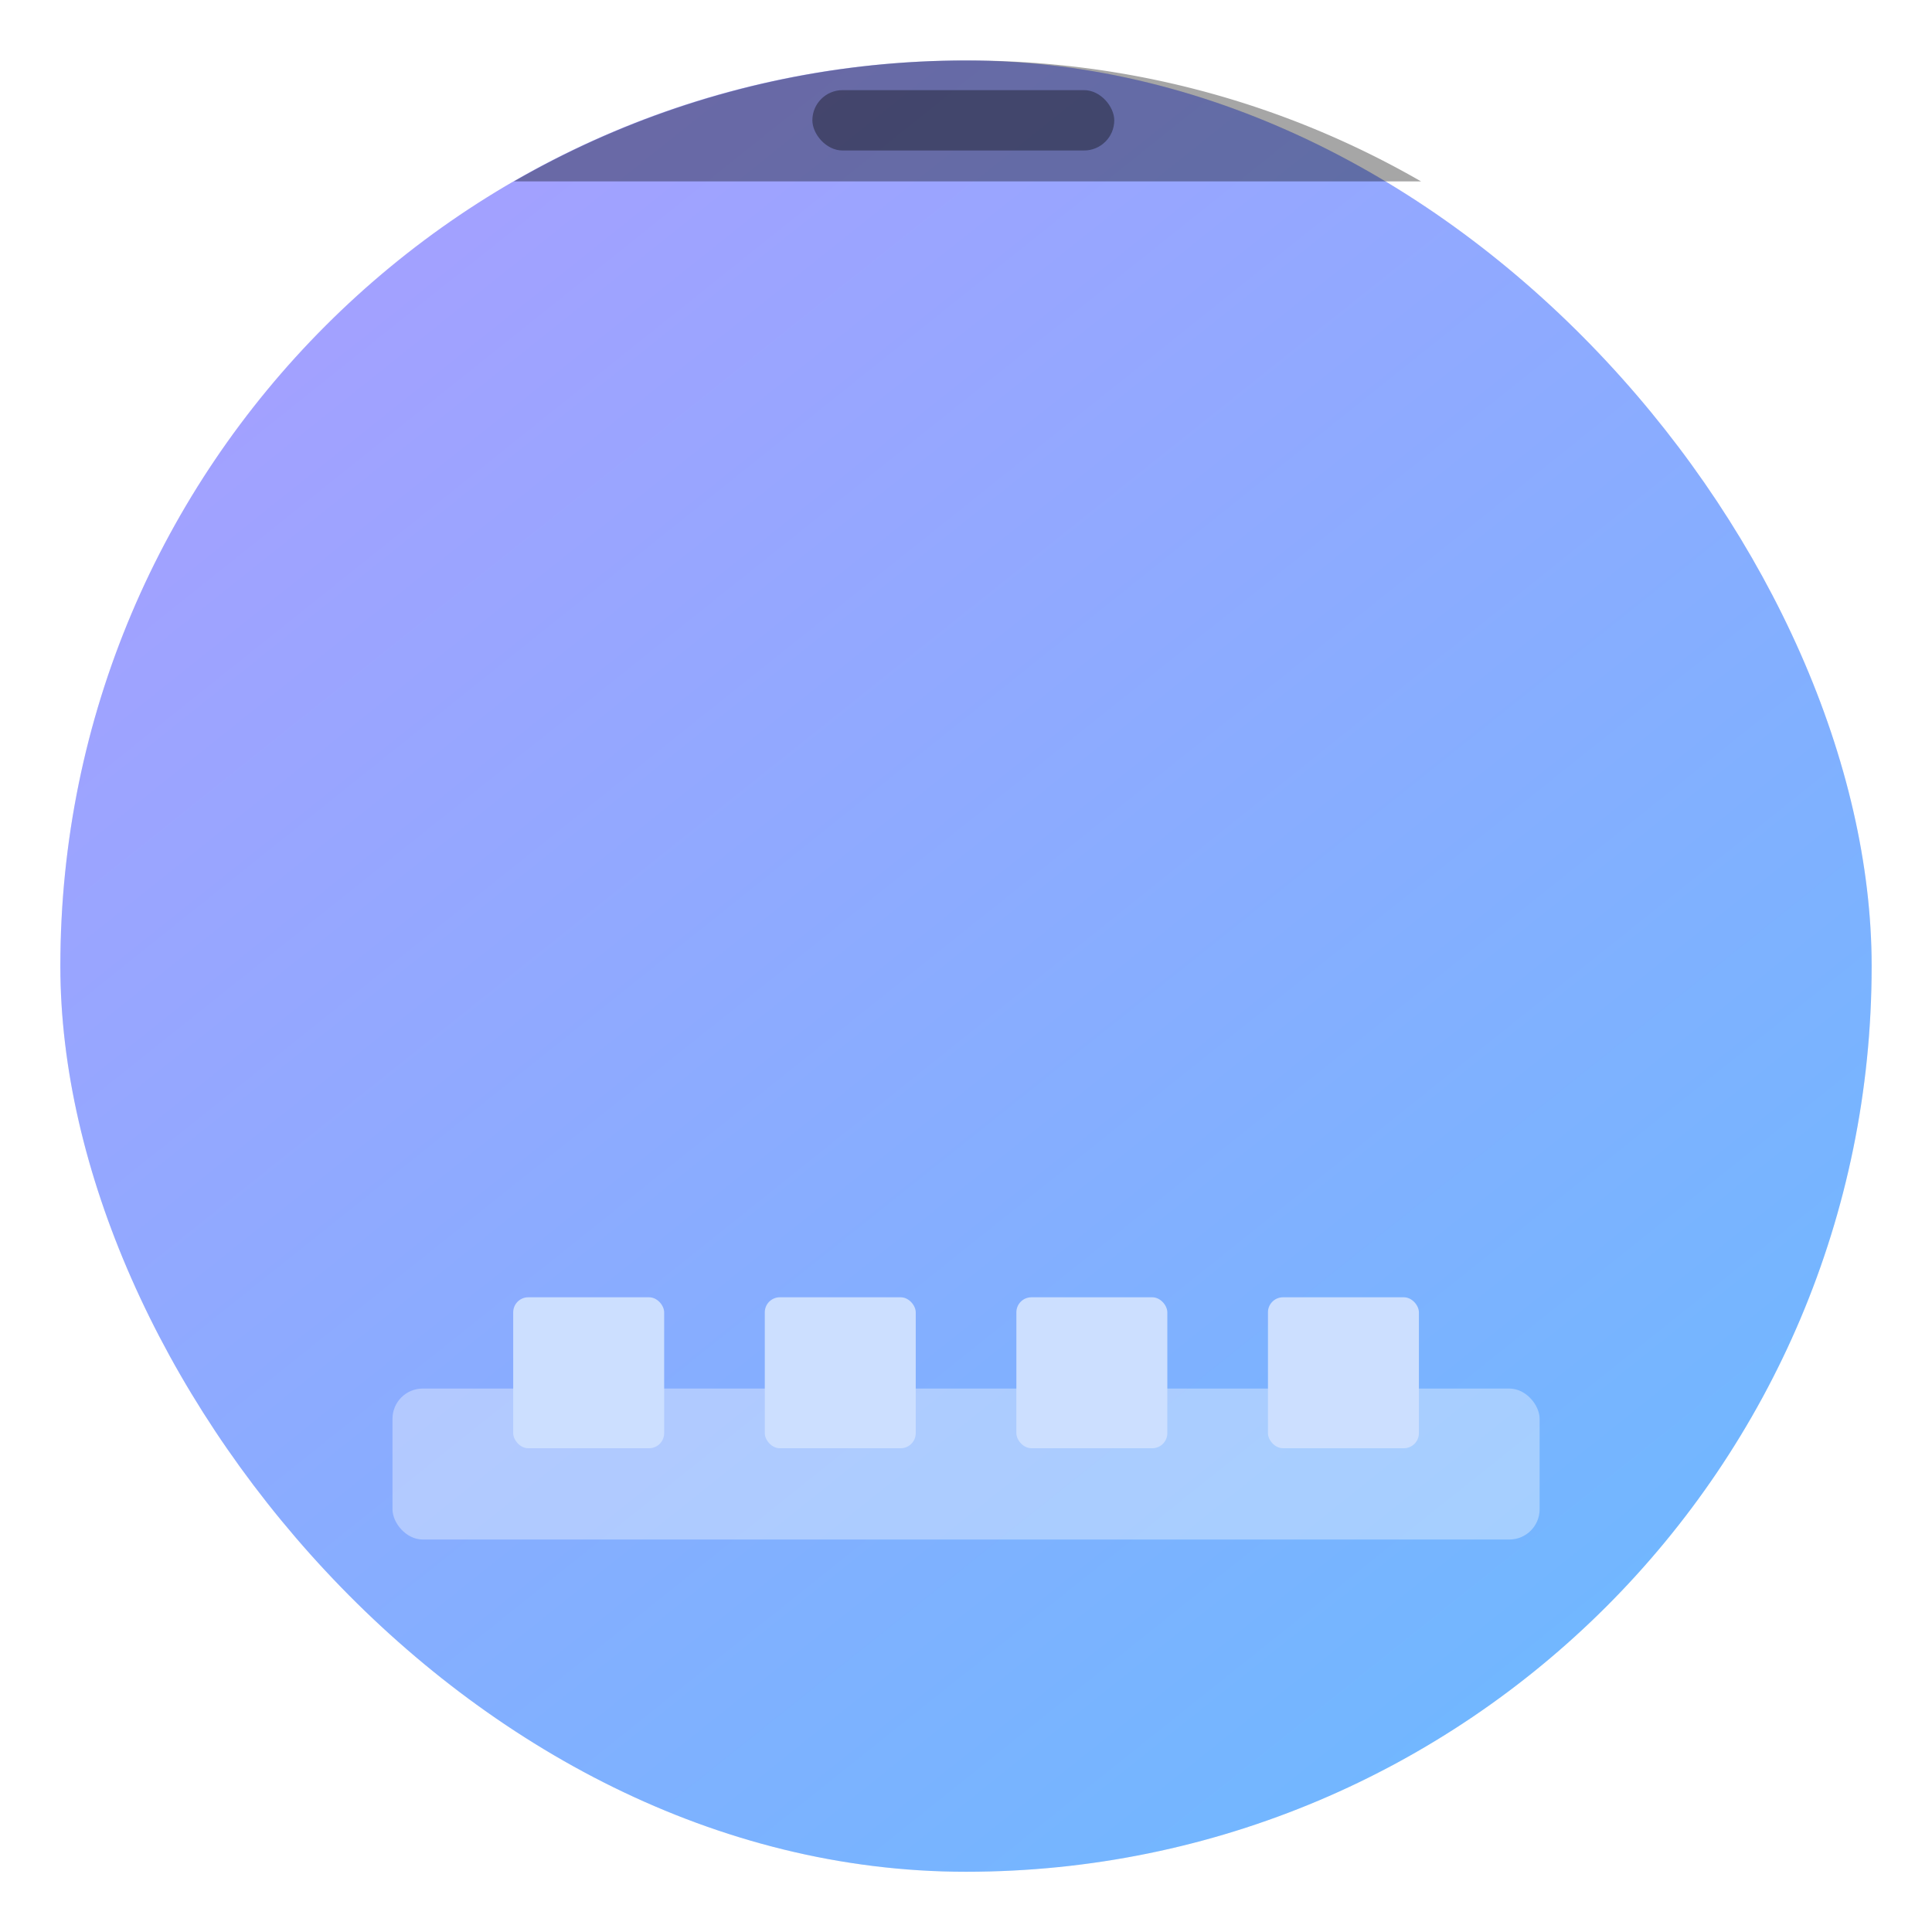 <svg xmlns="http://www.w3.org/2000/svg" width="64" height="64" viewBox="0 0 16.933 16.933"><defs><linearGradient id="b" x1="13.229" x2="2.117" y1="297" y2="280.07" gradientTransform="matrix(1.071 0 0 1.304 -.604 -87.816)" gradientUnits="userSpaceOnUse"><stop offset="0" stop-color="#66bcff"/><stop offset="1" stop-color="#b29aff"/></linearGradient><filter id="a" width="1.072" height="1.072" x="-.036" y="-.036" color-interpolation-filters="sRGB"><feGaussianBlur stdDeviation=".238"/></filter></defs><g transform="translate(0 -280.07)"><rect width="15.875" height="15.875" x=".529" y="280.6" filter="url(#a)" opacity=".25" ry="7.937" style="paint-order:stroke markers fill"/><rect width="15.875" height="15.875" x=".529" y="280.6" fill="url(#b)" ry="7.937" style="paint-order:stroke markers fill"/><rect width="10.054" height="1.323" x="3.44" y="292.24" fill="#fff" opacity=".35" ry=".265" style="paint-order:markers stroke fill"/><g fill="#ccdfff"><rect width="1.323" height="1.323" x="4.498" y="291.44" ry=".132" style="paint-order:stroke markers fill"/><rect width="1.323" height="1.323" x="6.703" y="291.44" ry=".132" style="paint-order:stroke markers fill"/><rect width="1.323" height="1.323" x="8.908" y="291.44" ry=".132" style="paint-order:stroke markers fill"/><rect width="1.323" height="1.323" x="11.113" y="291.44" ry=".132" style="paint-order:stroke markers fill"/></g><rect width="2.646" height=".529" x="7.12" y="280.86" opacity=".35" ry=".265" style="paint-order:stroke markers fill"/><path d="M32 2a29.937 29.937 0 0 0-15 4h30c-4.409-2.54-9.526-4-15-4z" opacity=".35" style="paint-order:stroke markers fill" transform="translate(0 280.07) scale(.265)"/></g></svg>